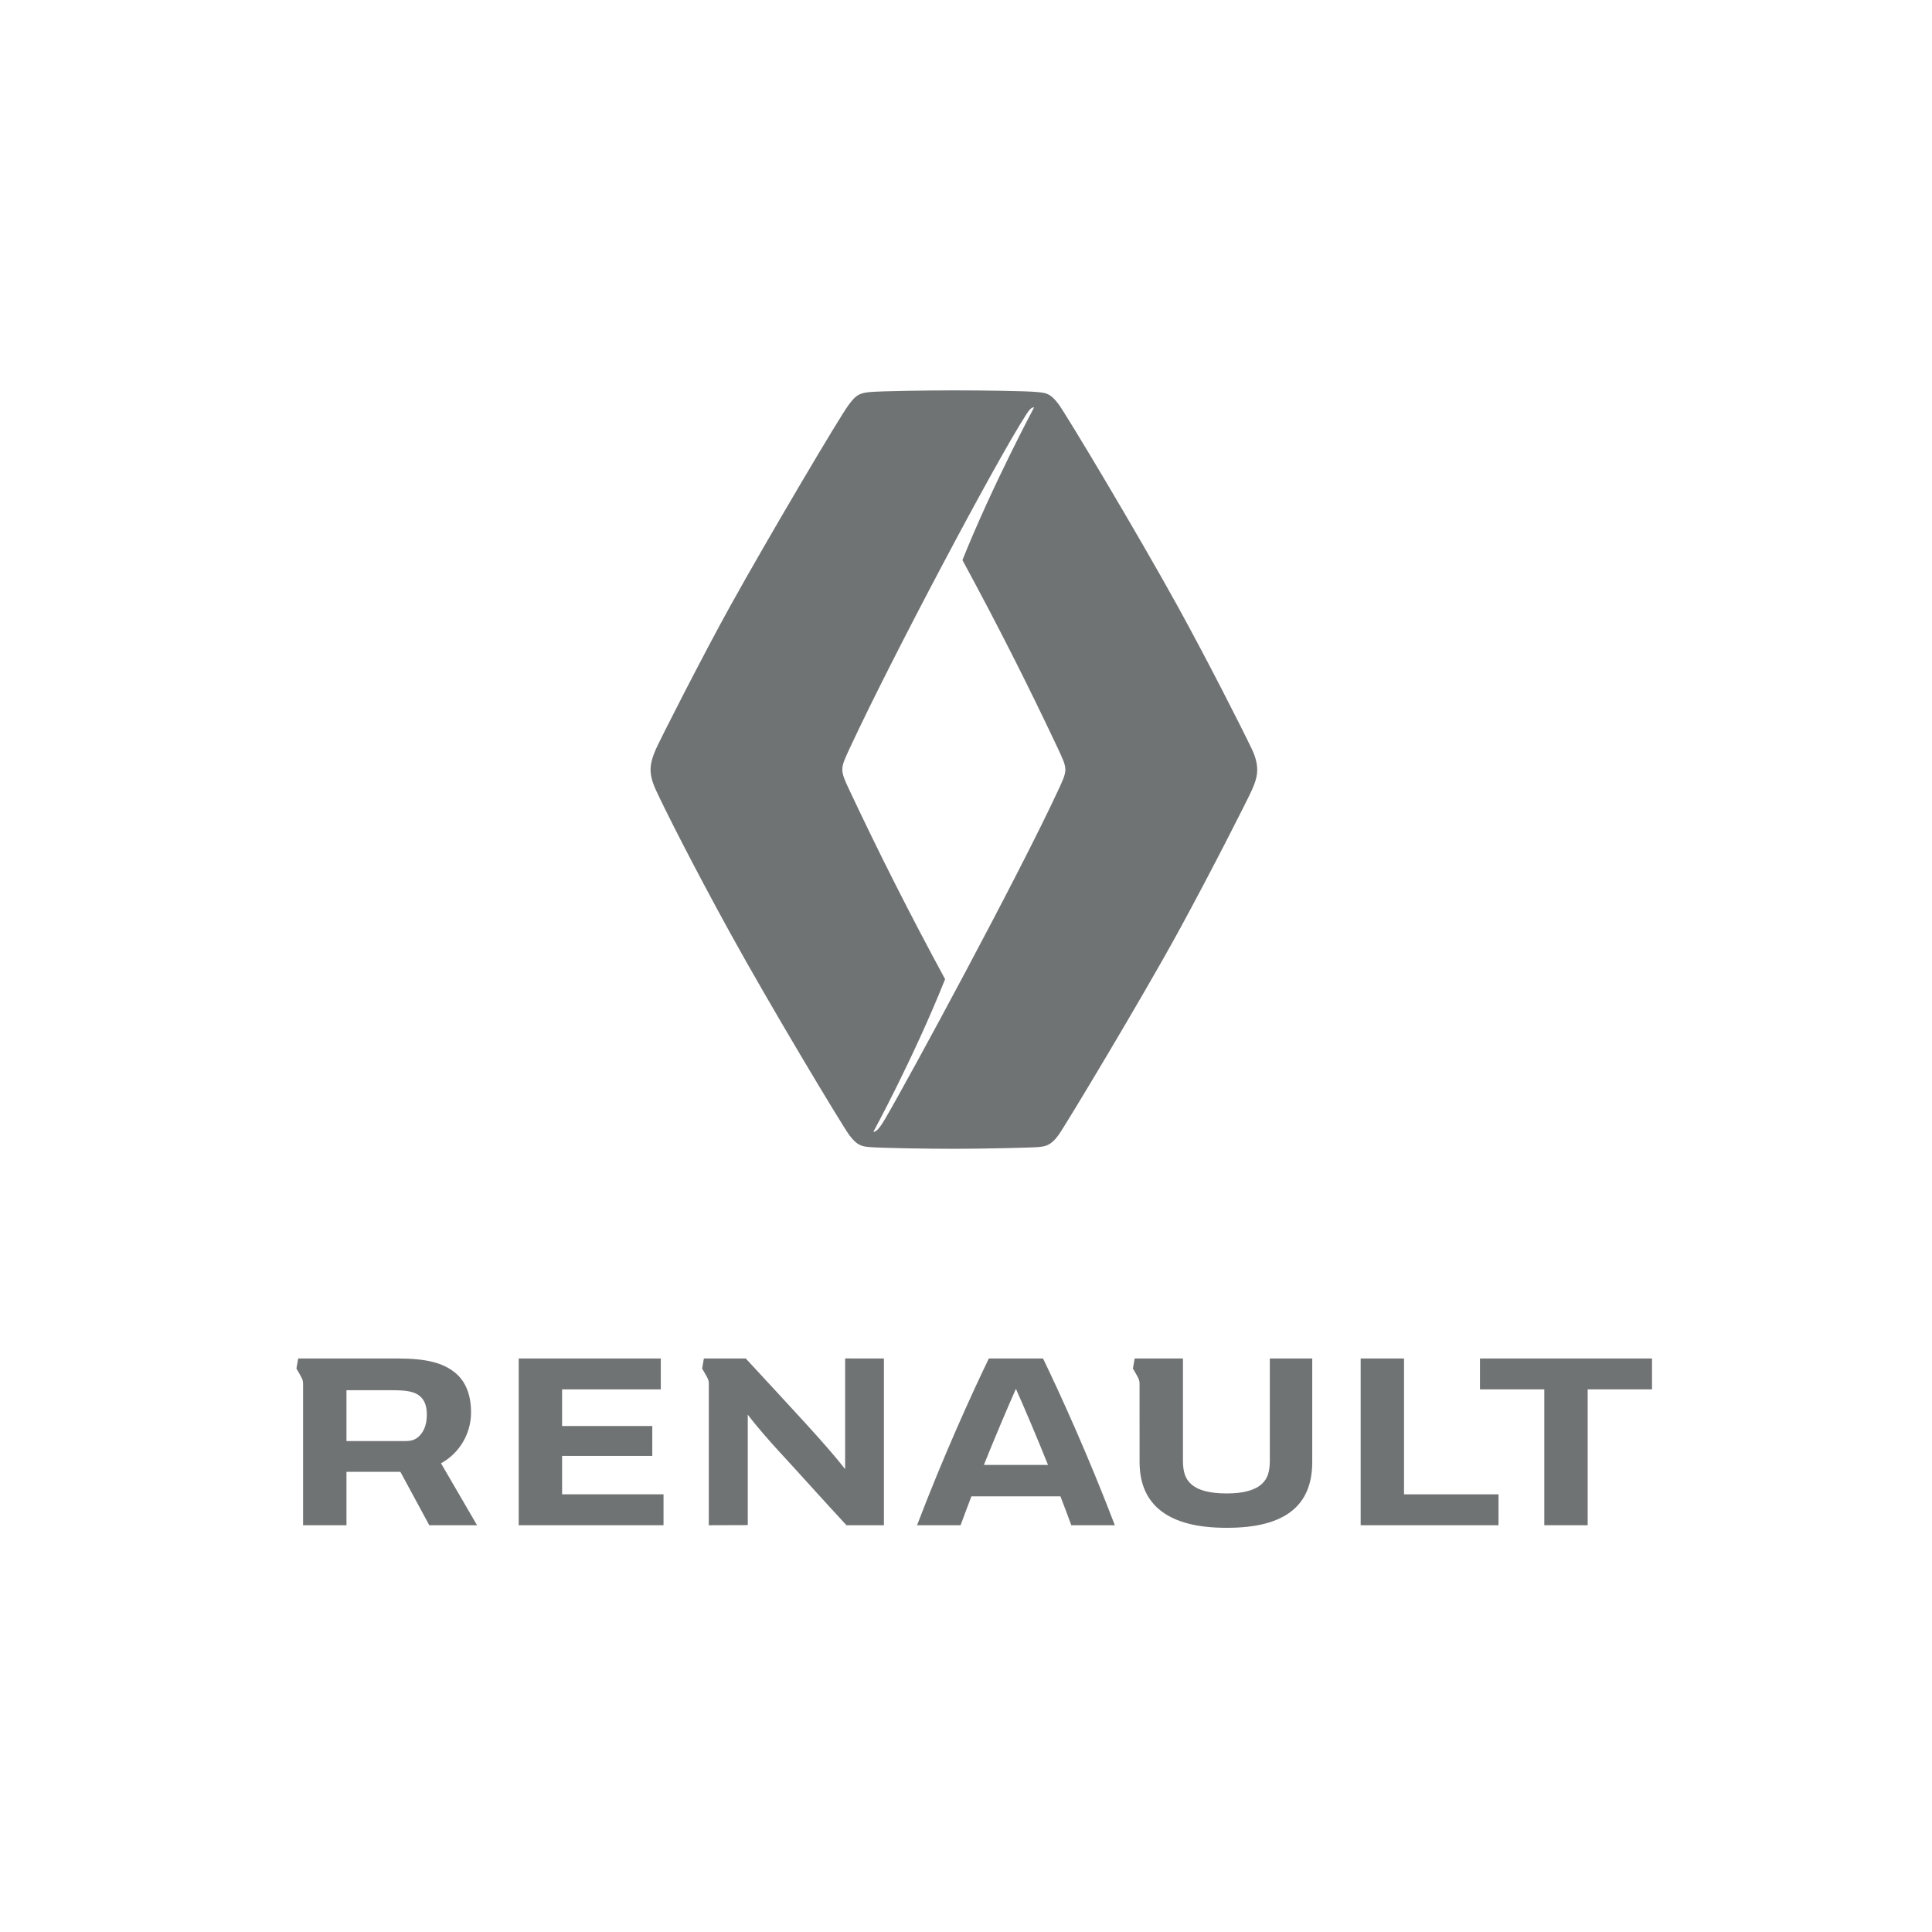 <?xml version="1.0" encoding="UTF-8" standalone="no"?>
<svg
   xmlns:dc="http://purl.org/dc/elements/1.1/"
   xmlns:cc="http://creativecommons.org/ns#"
   xmlns:rdf="http://www.w3.org/1999/02/22-rdf-syntax-ns#"
   xmlns:svg="http://www.w3.org/2000/svg"
   xmlns="http://www.w3.org/2000/svg"
   id="svg5782"
   version="1.1"
   viewBox="0 0 25.4 25.4"
   height="96"
   width="96">
  <defs
     id="defs5776">
    <clipPath
       id="clipPath20-8"
       clipPathUnits="userSpaceOnUse">
      <path
         id="path18-0-9"
         d="m 541.781,371.848 v 0 h 0.043 z" />
    </clipPath>
  </defs>
  <g
     transform="translate(0,-271.6)"
     id="layer1">
    <rect
       y="271.6"
       x="0"
       height="25.4"
       width="25.4"
       id="rect6729"
       style="opacity:1;vector-effect:none;fill:none;fill-opacity:1;stroke:none;stroke-width:0.529;stroke-linecap:butt;stroke-linejoin:miter;stroke-miterlimit:4;stroke-dasharray:1.058, 2.117;stroke-dashoffset:0;stroke-opacity:1;paint-order:stroke markers fill" />
    <g
       style="fill:#707374;fill-opacity:1;stroke:none"
       transform="matrix(0.014,0,0,-0.014,3.897,291.686)"
       id="g12">
      <g
         style="fill:#707374;fill-opacity:1;stroke:none"
         id="g14">
        <g
           style="fill:#707374;fill-opacity:1;stroke:none"
           clip-path="url(#clipPath20-8)"
           id="g16">
          <path
             id="path48"
             style="fill:#707374;fill-opacity:1;fill-rule:nonzero;stroke:none"
             d="m 541.781,371.848 v 0 h 0.043 z" />
        </g>
      </g>
      <path
         id="path50"
         style="fill:#707374;fill-opacity:1;fill-rule:nonzero;stroke:none"
         d="M 714.668,691.164 C 676.813,609.77 574.48,420.898 553.25,384.754 c -1.359,-2.281 -2.469,-4.106 -3.309,-5.434 -3.148,-4.812 -5.875,-7.597 -8.168,-7.488 0,0 37.825,69.254 67.383,143.383 -33.234,61.273 -61.828,117.969 -89.281,176.301 -4.914,10.379 -7.27,15.523 -7.23,20.644 h -0.004 c 0,0.004 0,0.008 0,0.016 0,0.004 0,0.008 0,0.015 h 0.004 c 0.007,5.071 2.457,10.188 7.308,20.629 39.727,85.453 137.004,268.72 165.188,312.35 3.277,5.08 5.035,6.99 7.375,6.99 0.082,0 0.144,0 0.222,0 0,0 -39.281,-73.515 -67.304,-143.402 33.234,-61.258 61.937,-118.098 89.406,-176.41 4.859,-10.356 7.238,-15.344 7.238,-20.41 0,-5.083 -2.551,-10.309 -7.41,-20.774 z m 182.602,40.027 c -10.34,21.579 -42.532,84.926 -69.809,134.387 -37.398,67.797 -104.18,179.422 -111.766,189.602 -7.488,10.05 -11.683,10.5 -18.621,11.23 l -1.011,0.11 c -10.102,1.1 -52.899,1.61 -78.641,1.61 -22.059,0 -68.906,-0.57 -79.813,-1.66 -10.277,-1.02 -13.062,-4.17 -18.921,-11.83 -8.059,-10.51 -75.95,-125.3 -111.305,-189.062 -25.586,-46.101 -66.07,-125.805 -69.84,-134.387 -3.391,-7.742 -4.973,-13.839 -4.973,-19.175 0,-5.684 1.582,-11.762 4.989,-19.157 8.488,-18.414 34.089,-69.394 69.824,-134.39 37.269,-67.797 104.605,-179.844 111.746,-189.598 7.555,-10.308 12.476,-10.734 19.301,-11.351 10.355,-0.918 55.066,-1.618 78.992,-1.618 25.824,0 72.547,1.032 78.988,1.618 6.383,0.585 11.891,1.074 19.285,11.351 6.793,9.402 79.227,130.129 111.766,189.598 31.191,56.984 65.816,125.445 69.809,134.39 4.398,9.817 5,15.008 5,19.172 0,3.262 -0.649,10.102 -5,19.16" />
      <path
         id="path52"
         style="fill:#707374;fill-opacity:1;fill-rule:nonzero;stroke:none"
         d="m 1273,159.004 v -29 h -60.41 V 2.41 h -40.74 V 130.004 h -60.39 v 29 H 1273" />
      <path
         id="path54"
         style="fill:#707374;fill-opacity:1;fill-rule:nonzero;stroke:none"
         d="M 1128.85,31.441 V 2.41 H 999.406 V 159.004 h 40.714 V 31.441 h 88.73" />
      <path
         id="path56"
         style="fill:#707374;fill-opacity:1;fill-rule:nonzero;stroke:none"
         d="M 344.742,31.441 V 2.41 h -136 V 159.004 H 342.18 V 129.988 H 249.492 V 95.586 h 84.696 V 67.512 H 249.492 V 31.441 h 95.25" />
      <path
         id="path58"
         style="fill:#707374;fill-opacity:1;fill-rule:nonzero;stroke:none"
         d="m 115.184,85.992 c -3.125,-3.059 -6.84,-4.531 -12.625,-4.531 H 47 v 47.723 h 43.891 c 13.062,0 20.039,-1.473 24.746,-5.297 4.601,-3.692 6.828,-9.309 6.828,-17.602 0,-8.582 -2.277,-15.465 -7.281,-20.293 z m 20.601,-25.422 c 17.438,9.461 28.207,28.09 28.207,47.621 0,16.286 -4.746,28.922 -14.699,37.239 -11.574,9.59 -27.445,13.574 -54.23,13.574 H 1.664 L 0,149.559 c 0,0 1.664,-2.817 3.594,-6.211 C 6.492,138.371 6.25,136.898 6.25,133.57 V 2.41 H 47 V 52.551 H 97.625 L 124.773,2.41 h 44.856 L 135.785,60.57" />
      <path
         id="path60"
         style="fill:#707374;fill-opacity:1;fill-rule:nonzero;stroke:none"
         d="M 515.281,159.031 V 55.148 c -9.496,11.973 -19.476,23.508 -36.32,42.031 -13.723,15.062 -42.32,45.953 -57.012,61.824 h -39.312 l -1.653,-9.445 c 0,0 1.692,-2.817 3.598,-6.211 2.184,-3.715 2.629,-5.485 2.695,-7.496 L 387.25,2.41 423.855,2.531 V 106.262 c 7.297,-9.754 20.309,-24.707 28.989,-34.114 17.273,-18.688 43.363,-47.816 63.687,-69.738 h 35.168 V 159.004 l -36.418,0.027" />
      <path
         id="path62"
         style="fill:#707374;fill-opacity:1;fill-rule:nonzero;stroke:none"
         d="M 914.098,159.004 V 63.238 c 0,-10.668 -2.137,-17.027 -7.34,-21.898 -6.598,-6.129 -17.492,-9.07 -33.211,-9.07 -15.961,0 -27.137,2.941 -33.695,9.07 -5.192,4.871 -7.336,11.25 -7.336,21.898 v 95.766 h -45.34 l -1.649,-9.445 c 0,0 1.688,-2.817 3.578,-6.211 2.067,-3.578 2.551,-5.336 2.645,-7.282 l 0.039,-74.296 C 791.789,20.828 819.516,0 872.996,0 h 1.141 c 53.535,0 79.797,20.27 79.797,61.77 v 97.234 h -39.836" />
      <path
         id="path64"
         style="fill:#707374;fill-opacity:1;fill-rule:nonzero;stroke:none"
         d="m 645.57,59.051 c 10.715,26.676 21.446,51.906 30.098,71.476 8.652,-19.57 19.426,-44.8 30.129,-71.476 z m 55.559,99.953 H 650.238 C 634.797,127.117 607.945,68.301 582.805,2.398 h 40.886 c 3.247,8.922 6.707,18.012 10.196,27.121 h 83.578 c 3.527,-9.109 6.961,-18.199 10.207,-27.121 H 768.57 C 743.406,68.301 716.555,127.117 701.129,159.004" />
    </g>
  </g>
</svg>
